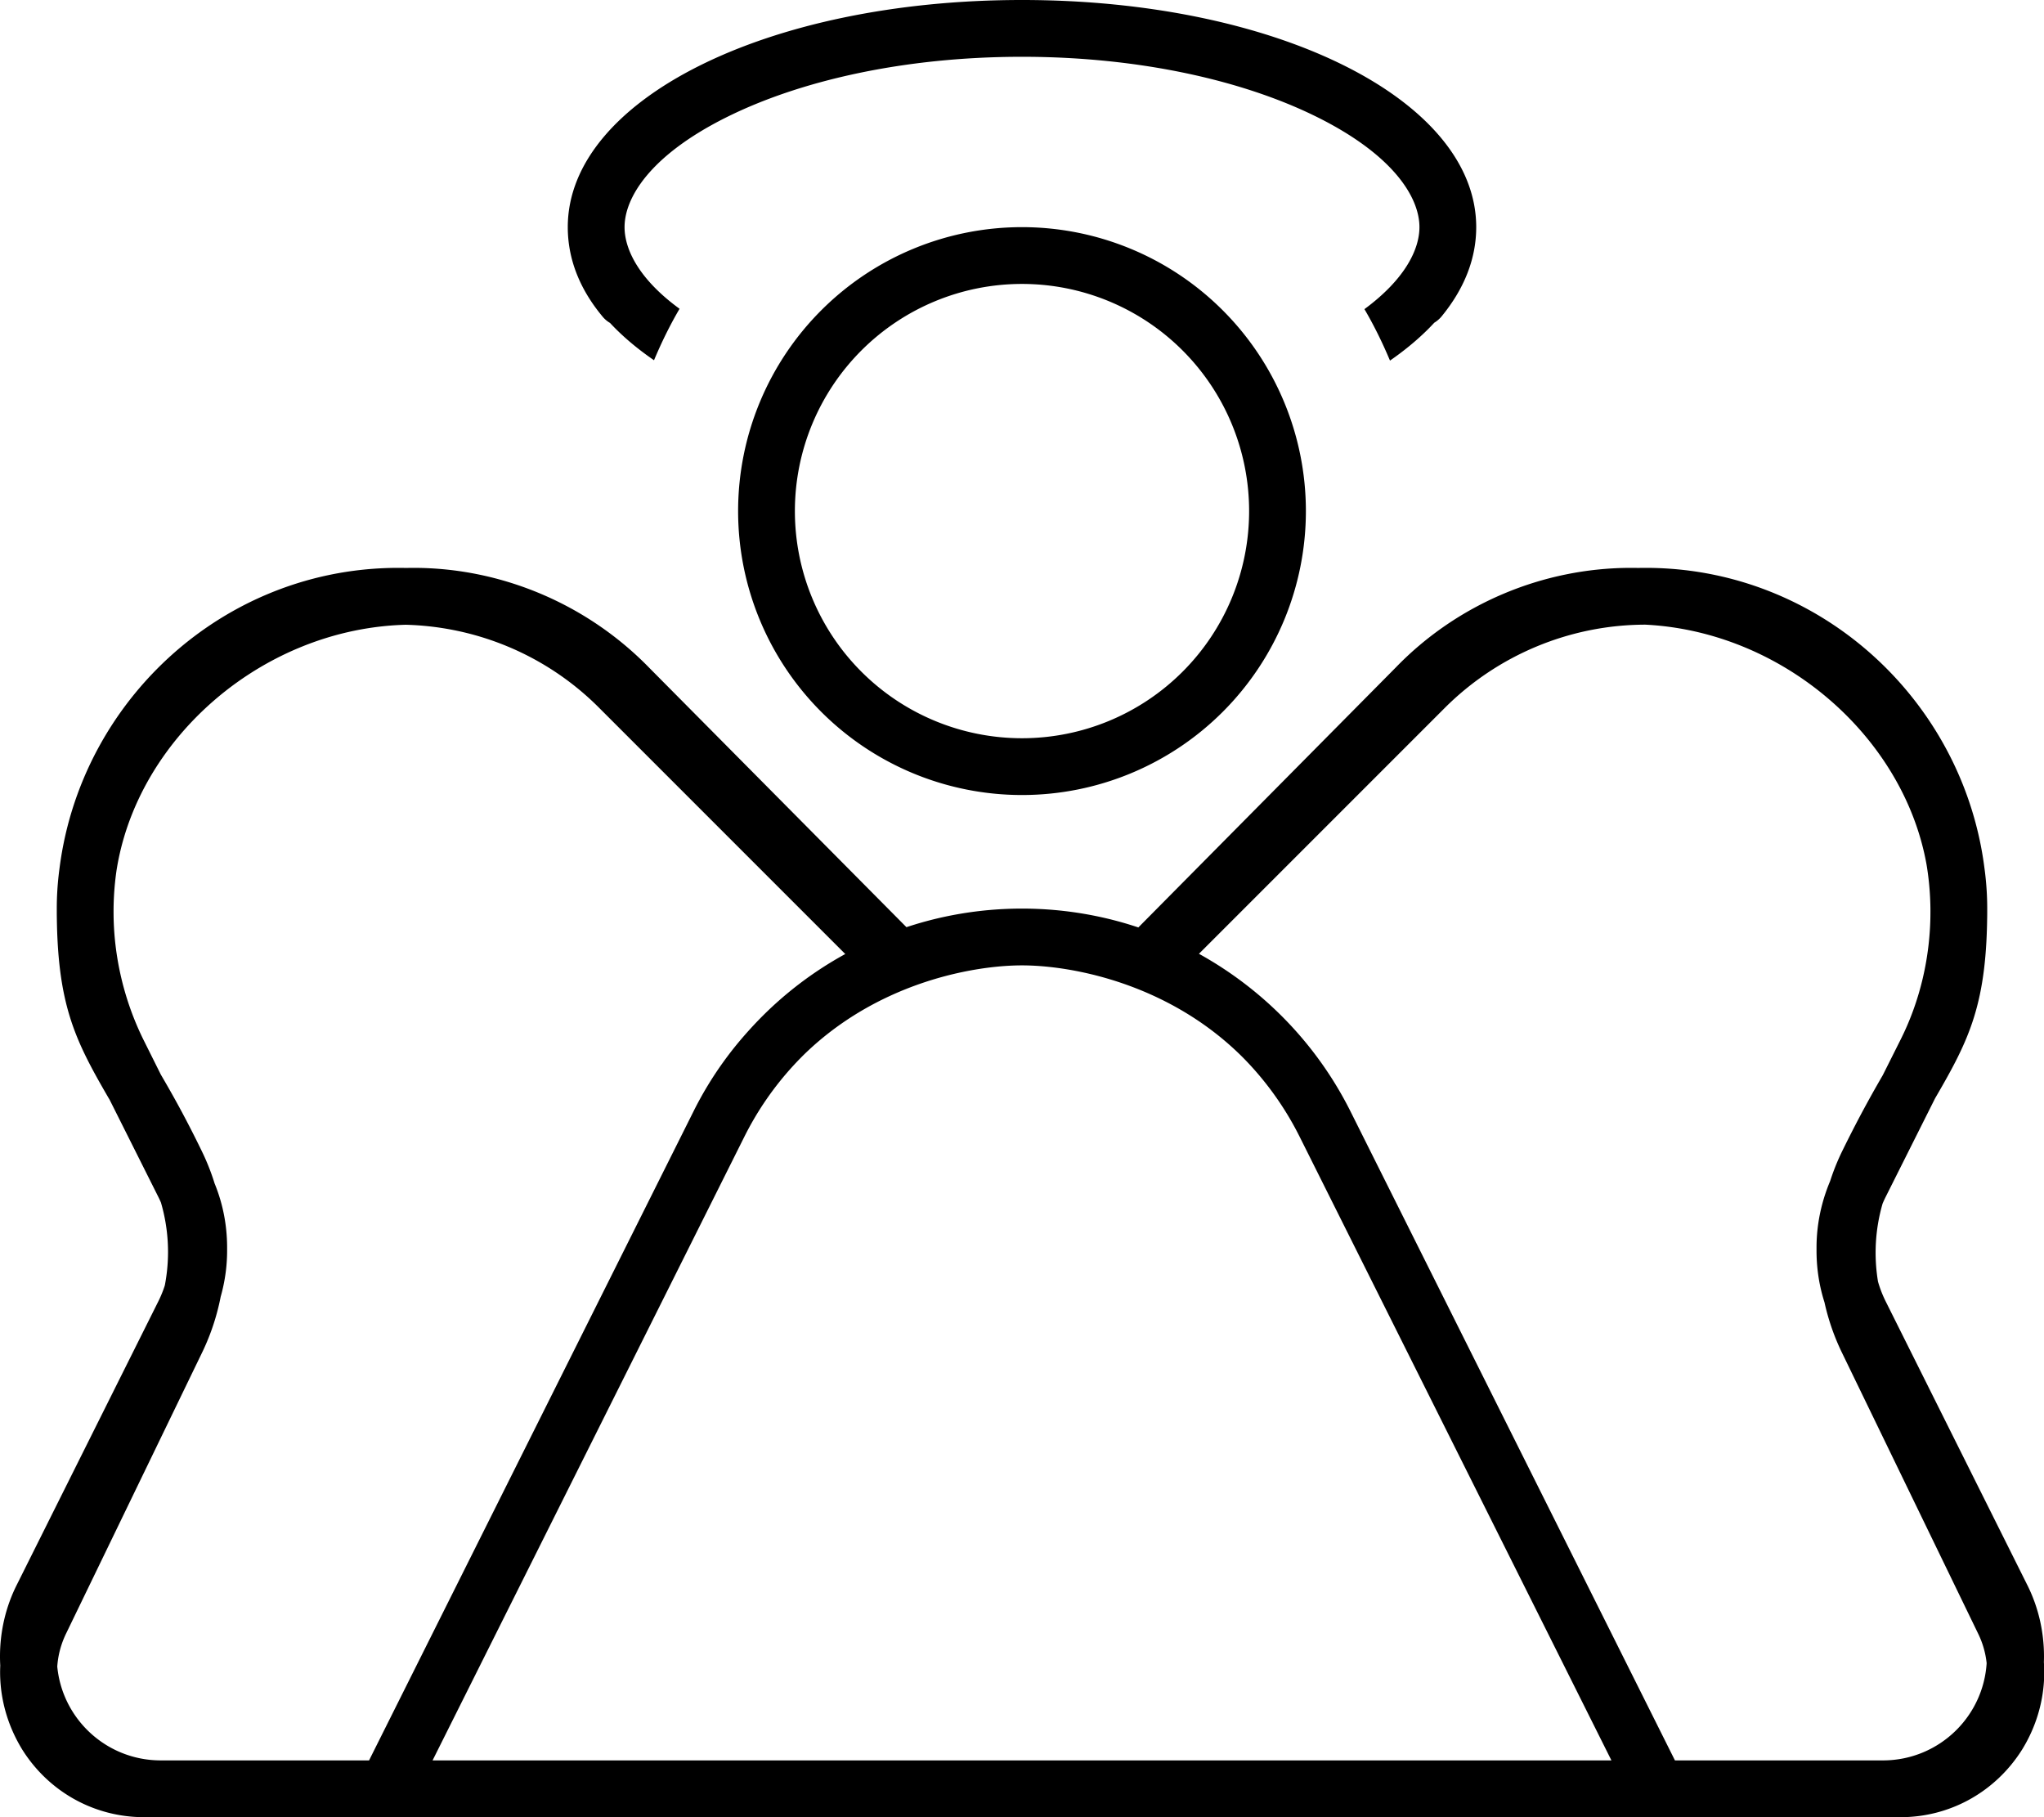 <svg xmlns="http://www.w3.org/2000/svg" viewBox="0 0 576 512"><!--! Font Awesome Pro 6.4.1 by @fontawesome - https://fontawesome.com License - https://fontawesome.com/license (Commercial License) Copyright 2023 Fonticons, Inc. --><path d="M181.1 90.3c3.4-2.8 3.9-7.9 1.1-11.3c-4.1-5-6.2-10-6.2-15c0-22.7 46-48 112-48s112 25.3 112 48c0 5-2.1 10.1-6.2 15c-2.8 3.4-2.3 8.4 1.1 11.3c1.5 1.2 3.3 1.8 5.1 1.8c2.3 0 4.6-1 6.2-2.9c6.5-7.9 9.8-16.4 9.8-25.2c0-35.9-56.2-64-128-64S160 28.1 160 64c0 8.9 3.3 17.4 9.8 25.2c2.8 3.4 7.9 3.8 11.2 1.1zM571.7 453.1l-38.2-78.6c-6.6-13.5-6.6-29.6 0-43.1c4.8-9.8 8.7-16.6 11.9-22.1C555 292.8 560 282.8 560 256c0-51.1-46.9-96-100.4-96c-24.9 0-49 10.2-66.3 28.1l-72.7 73.4c-12.7-4.2-24.3-5.5-32.6-5.5s-19.9 1.3-32.4 5.4L183 188.2c-17.5-18-41.7-28.2-66.4-28.2C63 160.1 16 204.9 16 256c0 26.8 5 36.8 14.5 53.2c3.3 5.5 7.1 12.3 11.9 22c6.6 13.5 6.6 29.6 0 43.1L4.3 453.1c-6.4 12.9-5.5 27.7 2 39.9c7.5 11.9 20.3 19 34.3 19h495c13.9 0 26.7-7.1 34.2-19c7.5-12.1 8.4-27.1 2-39.9zM40.5 496c-8.4 0-16.2-4.3-20.6-11.4c-4.6-7.5-5.1-16.6-1.2-24.5l38.1-78.7c8.8-17.9 8.8-39.3 0-57.2c-5-10.3-9.1-17.4-12.4-23C35.6 286 32 278.9 32 256c0-42.6 39.5-80 84.5-80c20.5 0 40.6 8.5 55.1 23.5l68.1 68.7c-18.8 9.9-34.5 25.3-44.3 45L104 496H40.5zm81.4 0l87.8-175.6C229.7 280.3 270 272 288 272c17.9 0 58.3 8.3 78.3 48.4L454.1 496H121.9zm434.3-11.5c-4.6 7.2-12.3 11.5-20.6 11.5H472L380.6 313.2c-9.8-19.6-25.5-35-44.2-45l68.3-69c14.4-14.8 34.4-23.3 54.9-23.3c44.9 0 84.4 37.4 84.4 80c0 22.9-3.6 30-12.3 45.1c-3.4 5.8-7.5 13-12.5 23.2c-8.8 17.9-8.8 39.3 0 57.2l38.2 78.8c3.8 7.7 3.4 16.8-1.2 24.2zM208 144a80 80 0 1 0 160 0 80 80 0 1 0 -160 0zm16 0a64 64 0 1 1 128 0 64 64 0 1 1 -128 0zM400 64c0 6.3-4.1 14.7-15.5 23.1c2.7 4.6 5.1 9.5 7.2 14.5C407 91 416 78 416 64c0-35.3-57.3-64-128-64S160 28.7 160 64c0 14 9 27 24.3 37.5c2.1-5 4.5-9.9 7.2-14.5C180.1 78.7 176 70.3 176 64c0-8.3 7.2-20.2 28.6-30.9C225.2 22.8 254.6 16 288 16s62.8 6.8 83.4 17.1C392.8 43.8 400 55.7 400 64zM288 80a64 64 0 1 1 0 128 64 64 0 1 1 0-128zm0 144a80 80 0 1 0 0-160 80 80 0 1 0 0 160zM45.3 496C29.1 496 16 482.9 16 466.7c0-4.6 1.1-9 3.1-13.1l39.8-79.7c3.3-6.7 5.1-14 5.1-21.5v-.9c0-7.5-1.7-14.8-5.1-21.5L40.6 293.3c-5.6-11.2-8.6-23.8-8.6-36.4c0-44.4 36.1-80.9 80.2-80.9c21.3 0 41.7 8.4 56.7 23.5l69.3 69.3c-18.1 9.9-33.2 25.3-42.8 44.5L104 496H45.3zM253.8 261.8l-73.6-73.6c-18-18-42.5-28.2-68-28.2C59.1 160 16 203.8 16 256.9c0 15.1 3.5 30.1 10.2 43.6l18.4 36.7c2.2 4.4 3.4 9.3 3.4 14.3v.9c0 5-1.2 9.9-3.4 14.3L4.8 446.4C1.6 452.7 0 459.7 0 466.7c0 25 20.3 45.3 45.3 45.3H96h17.9H462.1 480h50.7c25 0 45.3-20.3 45.3-45.3c0-7-1.6-14-4.8-20.3l-39.8-79.7c-2.2-4.4-3.4-9.3-3.4-14.3v-.9c0-5 1.2-9.9 3.4-14.3l18.4-36.7C556.5 287 560 272 560 256.9c0-53.1-43.1-96.9-96.2-96.9c-25.5 0-50 10.1-68 28.2l-73.6 73.6C311.4 258 299.8 256 288 256s-23.4 2-34.2 5.8zm84 7l69.3-69.3c15-15 35.4-23.5 56.7-23.5c44.1 0 80.2 36.5 80.2 80.9c0 12.6-2.9 25.2-8.6 36.4l-18.4 36.7c-3.3 6.7-5.1 14-5.1 21.5v.9c0 7.5 1.7 14.8 5.1 21.5l39.8 79.7c2 4.1 3.1 8.6 3.1 13.1c0 16.2-13.1 29.3-29.3 29.3H472L380.6 313.2c-9.6-19.2-24.7-34.5-42.8-44.5zm28.5 51.6L454.1 496H121.9l87.8-175.6C224.5 290.7 254.8 272 288 272s63.5 18.7 78.3 48.4z"/></svg>